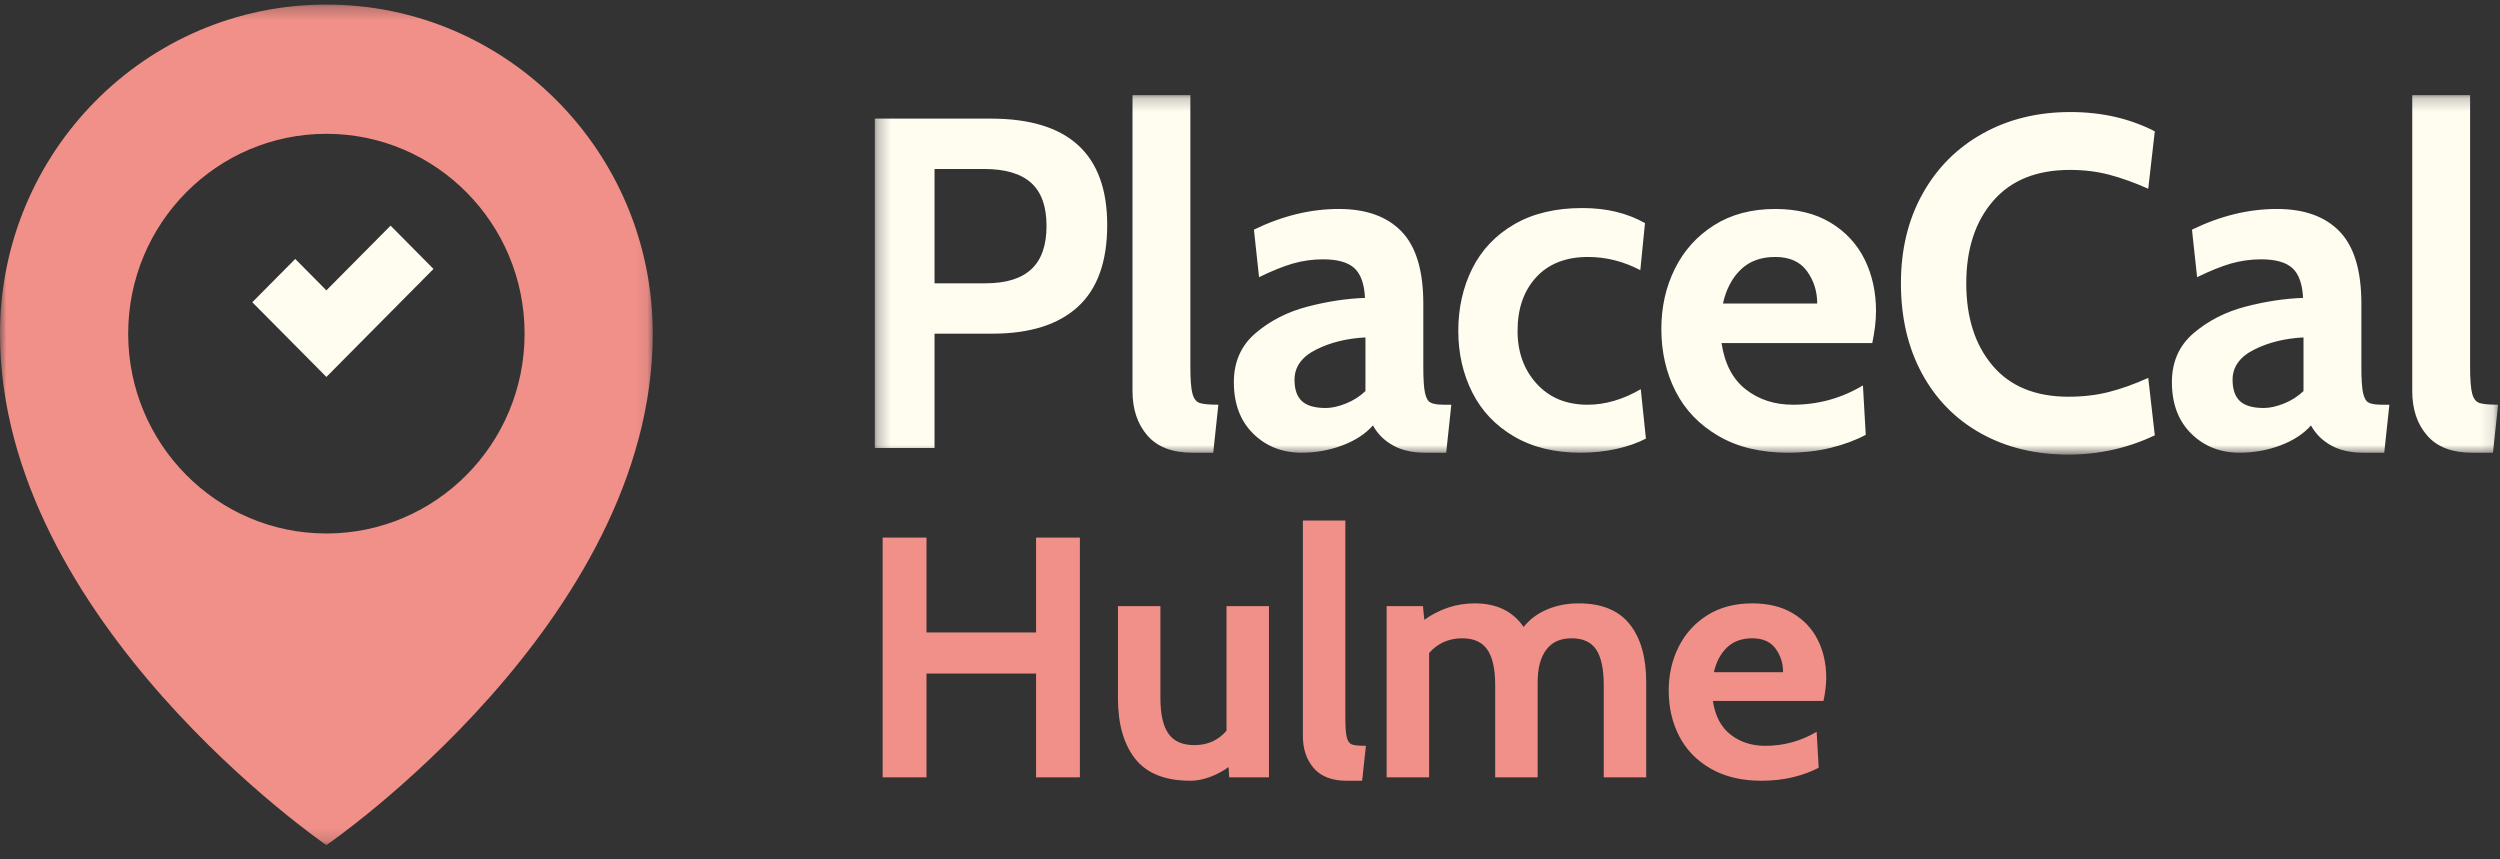 <?xml version="1.0" encoding="UTF-8" standalone="no"?>
<svg width="195px" height="67px" viewBox="0 0 195 67" version="1.1" xmlns="http://www.w3.org/2000/svg" xmlns:xlink="http://www.w3.org/1999/xlink">
    <rect x="0" y="0" width="195" height="67" fill="#333333" stroke="none"/>
    <!-- Generator: Sketch 50.2 (55047) - http://www.bohemiancoding.com/sketch -->
    <title>logo/site/hulme-footer</title>
    <desc>Created with Sketch.</desc>
    <defs>
        <polygon id="path-1" points="0.27 0.212 126.886 0.212 126.886 28.252 0.27 28.252"></polygon>
        <polygon id="path-3" points="0 0.267 50.916 0.267 50.916 65.83 0 65.83"></polygon>
    </defs>
    <g id="logo/site/hulme-footer" stroke="none" stroke-width="1" fill="none" fill-rule="evenodd">
        <g id="Page-1">
            <g id="Group-3" transform="translate(67.965, 7.206)">
                <mask id="mask-2" fill="white">
                    <use xlink:href="#path-1"></use>
                </mask>
                <g id="Clip-2"></g>
                <path d="M55.865,24.362 C54.215,24.362 52.893,23.817 51.898,22.728 C50.903,21.64 50.405,20.263 50.405,18.6 C50.405,16.862 50.891,15.467 51.861,14.415 C52.832,13.363 54.179,12.837 55.902,12.837 C57.309,12.837 58.668,13.181 59.979,13.865 L60.343,10.195 C58.959,9.412 57.333,9.021 55.465,9.021 C53.378,9.021 51.607,9.442 50.151,10.287 C48.695,11.131 47.603,12.281 46.875,13.736 C46.147,15.193 45.782,16.814 45.782,18.6 C45.782,20.361 46.147,21.964 46.875,23.407 C47.603,24.851 48.688,25.995 50.132,26.839 C51.576,27.683 53.305,28.105 55.319,28.105 C56.29,28.105 57.218,28.008 58.104,27.812 C58.99,27.616 59.76,27.347 60.416,27.004 L60.015,23.151 C58.631,23.957 57.249,24.362 55.865,24.362 Z M38.54,23.298 C38.103,23.713 37.594,24.038 37.011,24.271 C36.429,24.503 35.906,24.618 35.446,24.618 C34.596,24.618 33.978,24.442 33.589,24.087 C33.201,23.731 33.007,23.175 33.007,22.416 C33.007,21.413 33.565,20.631 34.682,20.068 C35.797,19.506 37.084,19.187 38.54,19.113 L38.54,23.298 Z M43.618,24.197 C43.411,24.087 43.266,23.83 43.181,23.425 C43.095,23.022 43.053,22.355 43.053,21.426 L43.053,16.471 C43.053,13.902 42.489,12.03 41.361,10.855 C40.233,9.68 38.6,9.093 36.465,9.093 C34.256,9.093 32.048,9.631 29.841,10.708 L30.241,14.415 C31.235,13.927 32.116,13.571 32.88,13.35 C33.644,13.131 34.426,13.021 35.228,13.021 C36.367,13.021 37.187,13.254 37.685,13.717 C38.181,14.183 38.455,14.954 38.504,16.03 C37.072,16.08 35.579,16.305 34.026,16.709 C32.473,17.114 31.127,17.798 29.986,18.764 C28.845,19.732 28.276,21.01 28.276,22.6 C28.276,24.288 28.779,25.628 29.786,26.619 C30.792,27.61 32.048,28.105 33.553,28.105 C34.669,28.105 35.731,27.915 36.738,27.536 C37.744,27.157 38.54,26.638 39.122,25.977 C39.486,26.638 40.008,27.157 40.688,27.536 C41.367,27.915 42.204,28.105 43.2,28.105 L44.838,28.105 L45.237,24.362 L44.655,24.362 C44.169,24.362 43.823,24.306 43.618,24.197 Z M66.424,16.471 C66.667,15.37 67.128,14.488 67.808,13.828 C68.487,13.168 69.384,12.837 70.501,12.837 C71.618,12.837 72.443,13.205 72.977,13.939 C73.51,14.673 73.777,15.517 73.777,16.471 L66.424,16.471 Z M74.814,10.158 C73.637,9.449 72.2,9.094 70.501,9.094 C68.657,9.094 67.068,9.516 65.733,10.36 C64.398,11.204 63.379,12.336 62.675,13.755 C61.971,15.174 61.62,16.74 61.62,18.453 C61.62,20.239 61.989,21.861 62.731,23.316 C63.47,24.771 64.587,25.934 66.079,26.802 C67.571,27.671 69.373,28.105 71.484,28.105 C72.697,28.105 73.82,27.977 74.85,27.72 C75.882,27.462 76.787,27.127 77.563,26.711 L77.344,22.856 C75.67,23.86 73.85,24.362 71.885,24.362 C70.453,24.362 69.228,23.965 68.208,23.169 C67.189,22.374 66.557,21.168 66.316,19.553 L78.072,19.553 C78.266,18.624 78.364,17.792 78.364,17.058 C78.364,15.566 78.066,14.22 77.472,13.02 C76.878,11.822 75.992,10.868 74.814,10.158 Z M125.449,24.233 C125.169,24.147 124.975,23.902 124.866,23.498 C124.758,23.095 124.703,22.404 124.703,21.425 L124.703,0.212 L120.19,0.212 L120.19,23.297 C120.19,24.717 120.577,25.873 121.354,26.765 C122.131,27.659 123.296,28.105 124.849,28.105 L126.487,28.105 L126.887,24.362 C126.207,24.362 125.727,24.319 125.449,24.233 Z M93.484,6.047 C94.6,6.047 95.637,6.176 96.596,6.433 C97.554,6.69 98.555,7.051 99.598,7.516 L100.109,3.039 C98.166,2.035 95.971,1.533 93.52,1.533 C90.972,1.533 88.698,2.09 86.696,3.202 C84.693,4.317 83.128,5.882 82,7.901 C80.871,9.92 80.307,12.25 80.307,14.892 C80.307,17.56 80.853,19.902 81.945,21.921 C83.038,23.939 84.572,25.499 86.549,26.601 C88.528,27.701 90.803,28.252 93.375,28.252 C95.753,28.252 97.997,27.751 100.109,26.748 L99.598,22.27 C98.507,22.759 97.482,23.127 96.523,23.37 C95.564,23.615 94.515,23.738 93.375,23.738 C90.803,23.738 88.83,22.931 87.46,21.315 C86.088,19.7 85.404,17.56 85.404,14.892 C85.404,12.226 86.1,10.084 87.497,8.47 C88.892,6.855 90.887,6.047 93.484,6.047 Z M111.709,23.298 C111.272,23.713 110.762,24.038 110.18,24.271 C109.598,24.503 109.075,24.618 108.615,24.618 C107.766,24.618 107.146,24.442 106.758,24.087 C106.37,23.731 106.176,23.175 106.176,22.416 C106.176,21.413 106.734,20.631 107.851,20.068 C108.967,19.506 110.253,19.187 111.709,19.113 L111.709,23.298 Z M116.786,24.197 C116.58,24.087 116.435,23.83 116.35,23.425 C116.264,23.022 116.222,22.355 116.222,21.426 L116.222,16.471 C116.222,13.902 115.658,12.03 114.53,10.855 C113.401,9.68 111.769,9.093 109.634,9.093 C107.425,9.093 105.217,9.631 103.009,10.708 L103.409,14.415 C104.404,13.927 105.285,13.571 106.048,13.35 C106.813,13.131 107.595,13.021 108.397,13.021 C109.537,13.021 110.355,13.254 110.854,13.717 C111.35,14.183 111.624,14.954 111.673,16.03 C110.241,16.08 108.748,16.305 107.196,16.709 C105.642,17.114 104.296,17.798 103.155,18.764 C102.014,19.732 101.443,21.01 101.443,22.6 C101.443,24.288 101.947,25.628 102.955,26.619 C103.961,27.61 105.217,28.105 106.722,28.105 C107.838,28.105 108.899,27.915 109.907,27.536 C110.913,27.157 111.709,26.638 112.291,25.977 C112.655,26.638 113.177,27.157 113.857,27.536 C114.536,27.915 115.373,28.105 116.368,28.105 L118.006,28.105 L118.406,24.362 L117.824,24.362 C117.338,24.362 116.993,24.306 116.786,24.197 Z M12.481,13.791 C11.693,14.526 10.498,14.892 8.897,14.892 L4.929,14.892 L4.929,5.974 L8.787,5.974 C10.437,5.974 11.663,6.335 12.464,7.057 C13.265,7.779 13.664,8.899 13.664,10.415 C13.664,11.932 13.27,13.058 12.481,13.791 Z M9.334,2.047 L0.27,2.047 L0.27,27.738 L4.929,27.738 L4.929,18.819 L9.443,18.819 C12.355,18.819 14.576,18.122 16.104,16.727 C17.633,15.333 18.397,13.205 18.397,10.342 C18.397,4.812 15.376,2.047 9.334,2.047 Z M25.046,23.498 C24.938,23.095 24.883,22.404 24.883,21.425 L24.883,0.212 L20.37,0.212 L20.37,23.297 C20.37,24.717 20.758,25.873 21.534,26.765 C22.31,27.659 23.476,28.105 25.029,28.105 L26.667,28.105 L27.067,24.362 C26.388,24.362 25.908,24.319 25.629,24.233 C25.35,24.147 25.156,23.902 25.046,23.498 Z" id="Fill-1" fill="#FFFCF0" mask="url(#mask-2)"></path>
            </g>
            <polygon id="Fill-4" fill="#FFFCF0" points="33.813 20.977 30.465 17.6 25.458 22.648 23.028 20.198 19.679 23.575 22.11 26.025 24.918 28.856 25.458 29.402 27.964 26.874"></polygon>
            <g id="Group-8" transform="translate(0, 0.089)">
                <mask id="mask-4" fill="white">
                    <use xlink:href="#path-3"></use>
                </mask>
                <g id="Clip-7"></g>
                <path d="M25.458,0.267 C11.399,0.267 -3.55839416e-05,11.759 -3.55839416e-05,25.936 C-3.55839416e-05,48.397 25.458,65.83 25.458,65.83 C25.458,65.83 50.916,48.397 50.916,25.936 C50.916,11.759 39.517,0.267 25.458,0.267 M25.458,41.523 C16.919,41.523 9.998,34.546 9.998,25.936 C9.998,17.327 16.919,10.348 25.458,10.348 C33.996,10.348 40.918,17.327 40.918,25.936 C40.918,34.546 33.996,41.523 25.458,41.523" id="Fill-6" fill="#F19089" mask="url(#mask-4)"></path>
            </g>
            <path d="M123.142,47.062 C122.234,47.062 121.406,47.223 120.659,47.544 C119.911,47.864 119.305,48.318 118.842,48.906 C118.005,47.677 116.732,47.062 115.023,47.062 C113.616,47.062 112.307,47.49 111.096,48.345 L110.99,47.276 L108.158,47.276 L108.158,60.631 L111.47,60.631 L111.47,50.935 C112.147,50.17 113.01,49.787 114.061,49.787 C114.951,49.787 115.601,50.081 116.011,50.669 C116.42,51.256 116.625,52.182 116.625,53.446 L116.625,60.631 L119.937,60.631 L119.937,53.206 C119.937,52.12 120.16,51.278 120.605,50.682 C121.05,50.085 121.709,49.787 122.581,49.787 C123.472,49.787 124.113,50.081 124.504,50.669 C124.896,51.256 125.092,52.182 125.092,53.446 L125.092,60.631 L128.404,60.631 L128.404,53.206 C128.404,51.265 127.972,49.756 127.108,48.679 C126.245,47.602 124.923,47.062 123.142,47.062 Z M133.684,52.431 C133.862,51.63 134.201,50.989 134.7,50.508 C135.198,50.027 135.856,49.787 136.676,49.787 C137.495,49.787 138.1,50.054 138.492,50.588 C138.884,51.123 139.08,51.737 139.08,52.431 L133.684,52.431 Z M142.445,52.859 C142.445,51.773 142.227,50.793 141.791,49.921 C141.355,49.048 140.704,48.354 139.841,47.837 C138.977,47.321 137.922,47.062 136.676,47.062 C135.322,47.062 134.156,47.37 133.177,47.984 C132.197,48.598 131.45,49.422 130.933,50.455 C130.416,51.488 130.159,52.627 130.159,53.874 C130.159,55.173 130.43,56.353 130.973,57.412 C131.516,58.472 132.335,59.318 133.431,59.95 C134.526,60.582 135.848,60.898 137.397,60.898 C138.288,60.898 139.111,60.805 139.868,60.618 C140.624,60.431 141.288,60.186 141.858,59.883 L141.698,57.079 C140.468,57.809 139.133,58.174 137.691,58.174 C136.64,58.174 135.741,57.885 134.993,57.306 C134.245,56.727 133.782,55.85 133.604,54.675 L142.232,54.675 C142.374,53.998 142.445,53.393 142.445,52.859 Z M105.057,57.546 C104.977,57.252 104.937,56.749 104.937,56.037 L104.937,40.599 L101.625,40.599 L101.625,57.399 C101.625,58.432 101.91,59.273 102.48,59.924 C103.049,60.574 103.905,60.898 105.044,60.898 L106.246,60.898 L106.54,58.174 C106.041,58.174 105.689,58.143 105.485,58.08 C105.28,58.018 105.138,57.84 105.057,57.546 Z M95.667,56.999 C95.026,57.747 94.188,58.12 93.156,58.12 C92.23,58.12 91.557,57.822 91.139,57.226 C90.721,56.629 90.512,55.708 90.512,54.461 L90.512,47.276 L87.2,47.276 L87.2,54.461 C87.2,56.474 87.649,58.049 88.548,59.189 C89.447,60.328 90.886,60.898 92.862,60.898 C93.361,60.898 93.877,60.796 94.411,60.591 C94.946,60.386 95.417,60.133 95.827,59.83 L95.88,60.631 L98.979,60.631 L98.979,47.276 L95.667,47.276 L95.667,56.999 Z M80.813,49.333 L72.266,49.333 L72.266,41.934 L68.847,41.934 L68.847,60.631 L72.266,60.631 L72.266,52.538 L80.813,52.538 L80.813,60.631 L84.232,60.631 L84.232,41.934 L80.813,41.934 L80.813,49.333 Z" id="Fill-9" fill="#F19089"></path>
        </g>
    </g>
</svg>